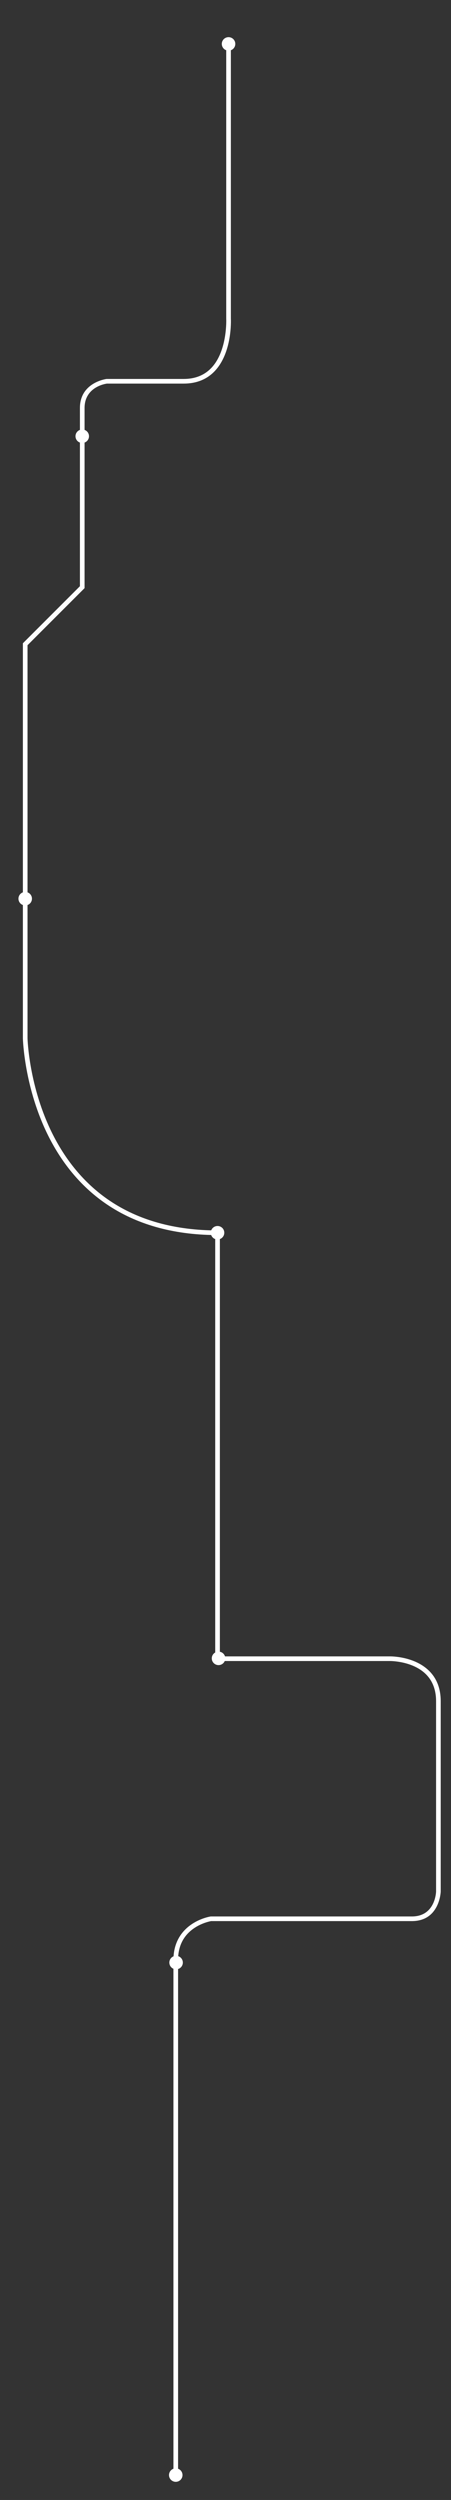 <?xml version="1.0" encoding="utf-8"?>
<!-- Generator: Adobe Illustrator 16.0.4, SVG Export Plug-In . SVG Version: 6.00 Build 0)  -->
<!DOCTYPE svg PUBLIC "-//W3C//DTD SVG 1.1//EN" "http://www.w3.org/Graphics/SVG/1.1/DTD/svg11.dtd">
<svg version="1.1" id="Layer_1" xmlns="http://www.w3.org/2000/svg" xmlns:xlink="http://www.w3.org/1999/xlink" x="0px" y="0px"
	 width="680px" height="3768px" viewBox="0 0 680 3768" enable-background="new 0 0 680 3768" xml:space="preserve">
<rect x="0" y="0" width="680" height="3768" fill="#333333" stroke="none"/>
<path fill="#FFFFFF" d="M268.5,3730.448h-7V2954c0-29.451,15.266-45.714,28.071-54.171c13.735-9.07,27.334-11.204,27.906-11.29
	L318,2888.5h303c35.057,0,36.459-36.056,36.501-37.591L657.5,2564c0-16.911-5.205-30.62-15.471-40.746
	c-20.258-19.982-53.638-19.745-53.981-19.755L324.5,2503.5v-642.015c-63.995-0.548-119.021-16.141-163.589-46.37
	c-36.33-24.64-65.781-58.971-87.535-102.037c-36.932-73.115-38.86-147.266-38.875-148.006L34.5,969.55l86-86V615
	c0-38.666,39.691-43.774,40.092-43.821l0.408-0.024h116.099c17.095,0,31.068-5.583,41.531-16.594
	c24.632-25.921,22.495-73.742,22.47-74.222l-0.005-0.18V66.181h7v413.898c0.154,3.208,1.998,51.511-24.372,79.285
	c-11.839,12.469-27.526,18.792-46.625,18.792H161.222c-2.978,0.405-33.722,5.359-33.722,36.845v271.45l-86,86V1565
	c0.015,0.654,1.941,73.423,38.23,145.132c21.224,41.94,49.898,75.338,85.225,99.269C209.134,1839.326,263.99,1854.5,328,1854.5h3.5
	v642H588c1.436-0.013,36.631-0.241,58.945,21.771c11.648,11.49,17.555,26.876,17.555,45.729v287c-0.012,0.529-1.569,44.5-43.5,44.5
	H318.292c-1.779,0.315-13.535,2.625-25.071,10.308c-16.404,10.926-24.721,27.14-24.721,48.192V3730.448z"/>
<circle fill="#FFFFFF" cx="344.596" cy="66.181" r="10.181"/>
<circle fill="#FFFFFF" cx="124" cy="657.5" r="10.181"/>
<circle fill="#FFFFFF" cx="38" cy="1354.5" r="10.181"/>
<circle fill="#FFFFFF" cx="328" cy="1858" r="10.181"/>
<circle fill="#FFFFFF" cx="329.5" cy="2499.5" r="10.181"/>
<circle fill="#FFFFFF" cx="265.5" cy="2958" r="10.181"/>
<circle fill="#FFFFFF" cx="265" cy="3730.448" r="10.181"/>
</svg>
